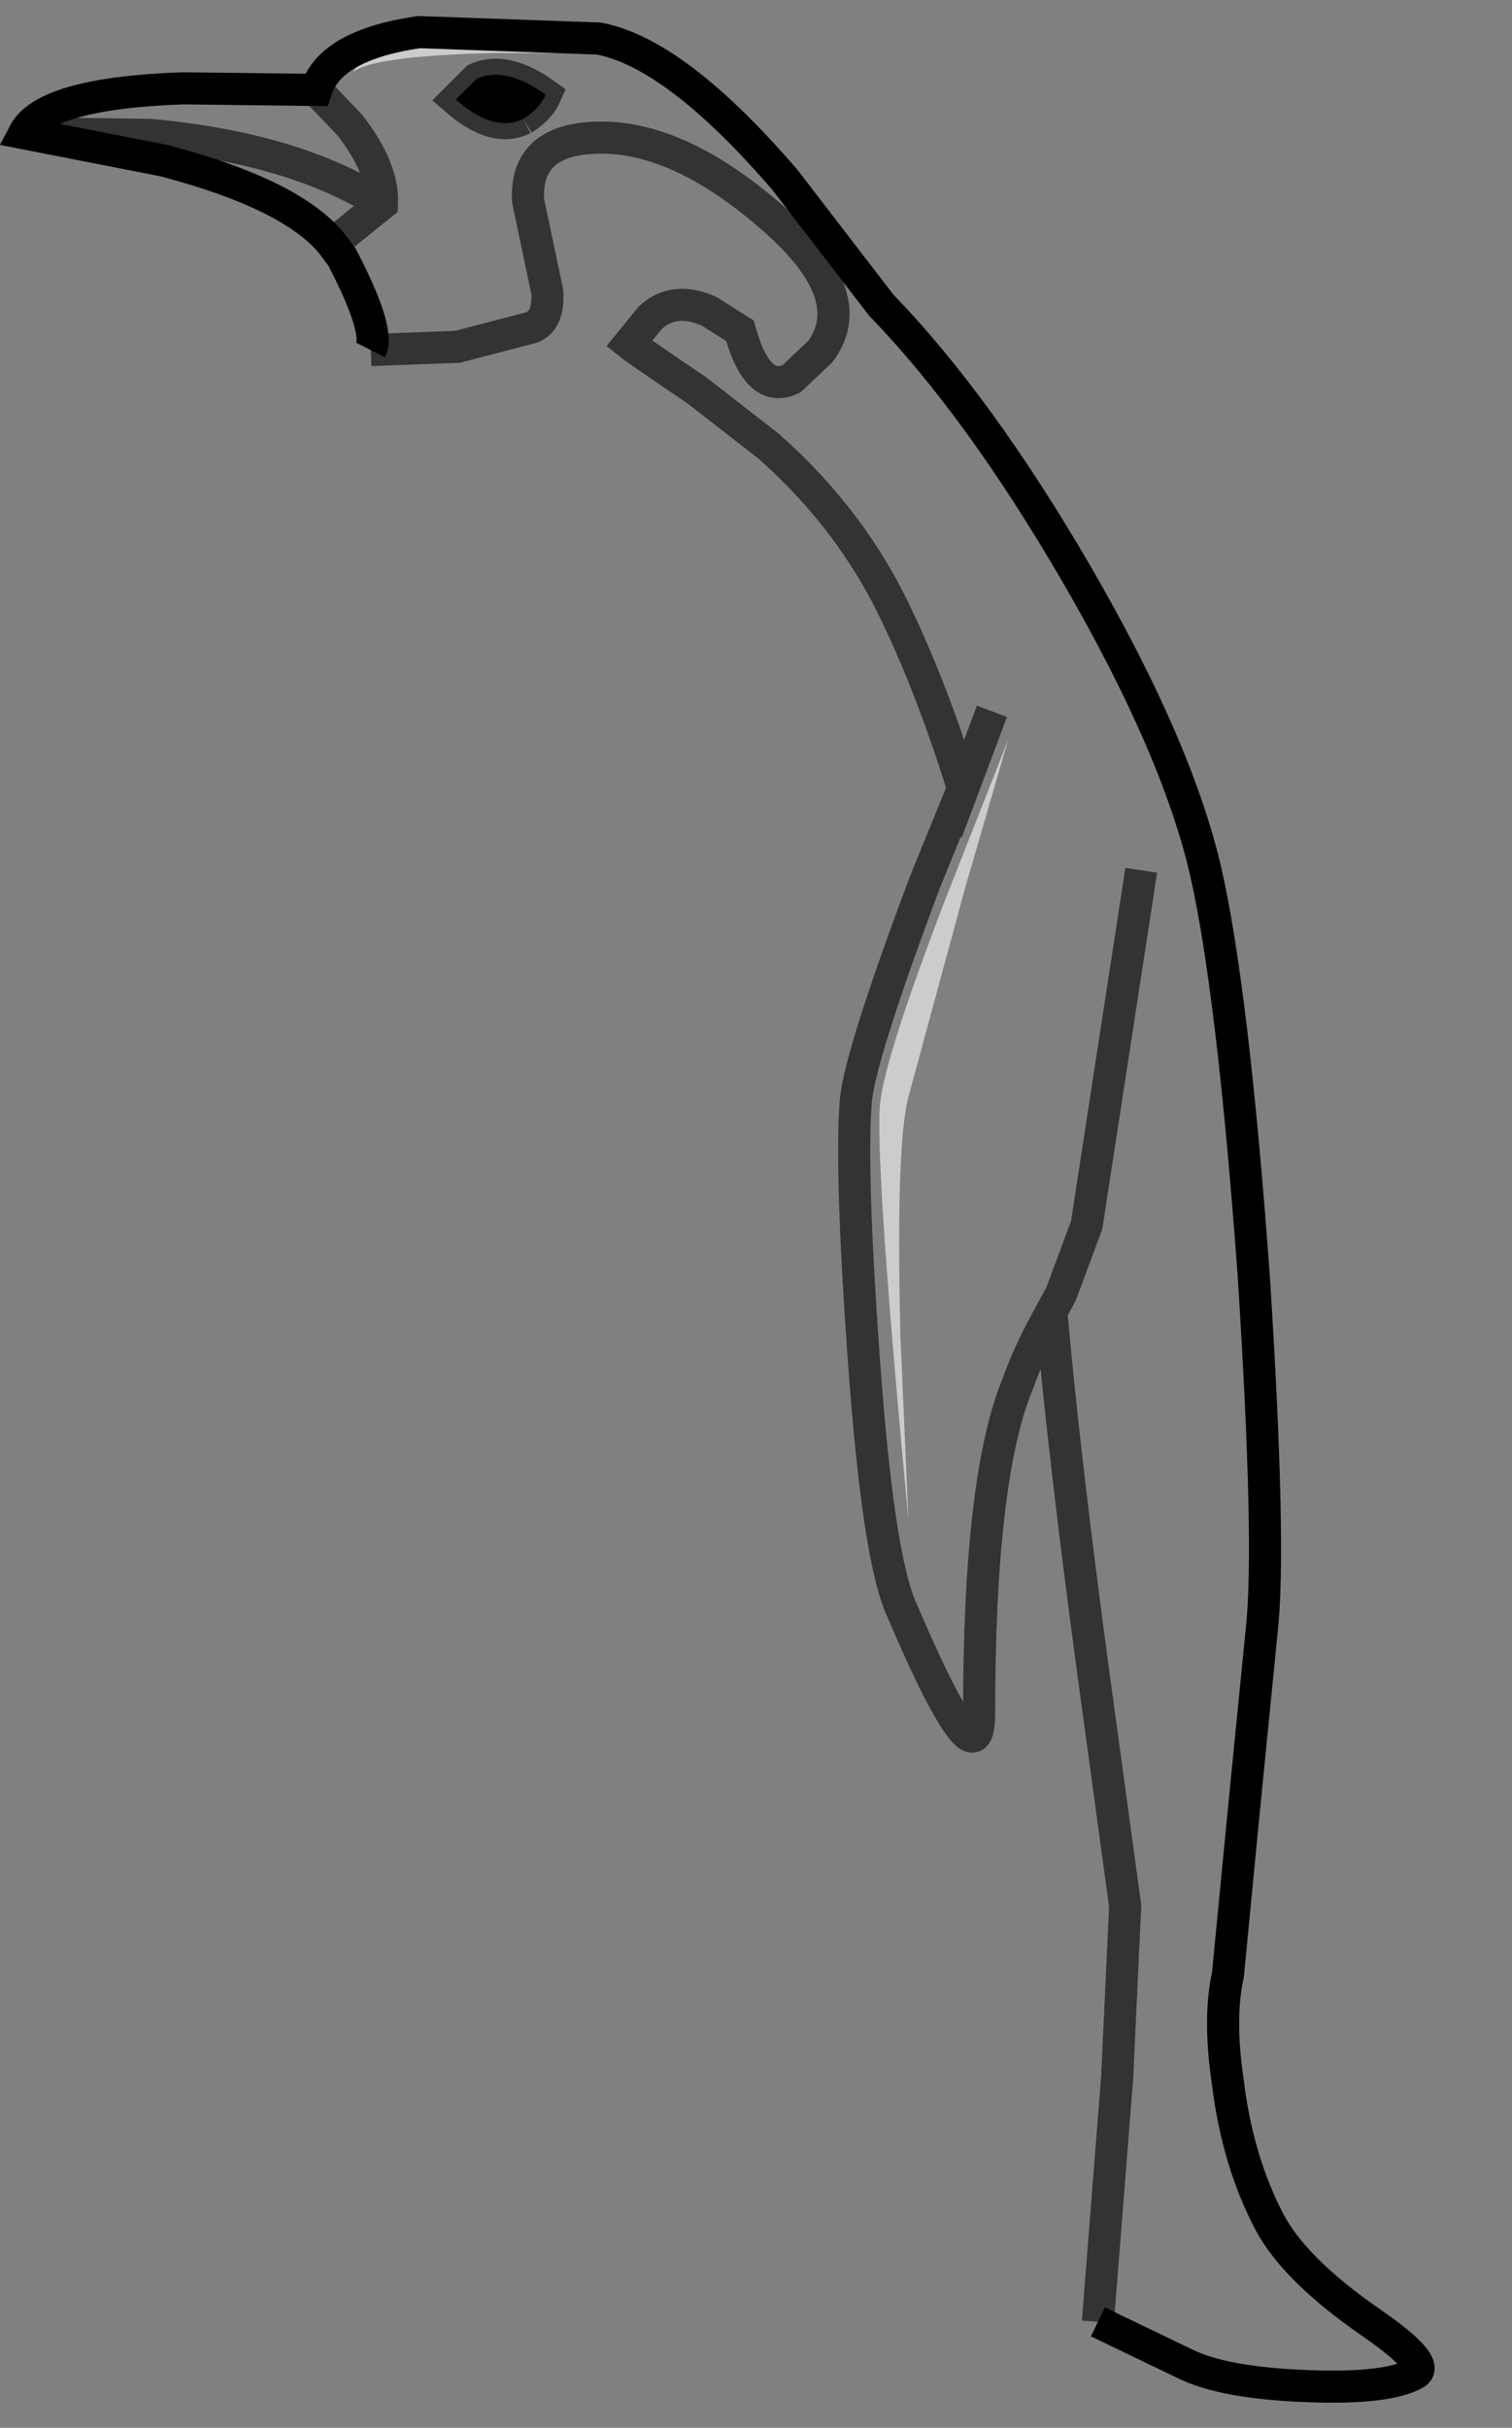<?xml version="1.0" encoding="UTF-8" standalone="no"?>
<svg xmlns:xlink="http://www.w3.org/1999/xlink" height="75.6px" width="47.1px" xmlns="http://www.w3.org/2000/svg">
  <rect width="100%" height="100%" fill="#808080" stroke="none"/>
  <g transform="matrix(1.0, 0.0, 0.0, 1.0, 22.45, 37.6)">
    <path d="M-12.6 -34.8 Q-12.15 -36.2 -9.4 -36.6 L-3.8 -36.4 Q-1.4 -35.95 2.0 -32.0 L5.0 -28.1 Q8.05 -24.95 11.1 -19.7 14.2 -14.35 15.1 -10.5 15.95 -6.8 16.6 2.05 17.15 10.6 16.85 13.2 L16.25 19.25 15.8 23.9 Q15.5 25.25 15.8 27.25 16.1 29.7 17.1 31.6 17.9 33.1 20.3 34.75 22.1 36.0 21.65 36.3 20.8 36.8 18.25 36.7 15.65 36.6 14.45 36.0 L11.75 34.7 12.35 27.1 12.6 21.75 11.65 14.8 Q10.7 7.8 10.3 3.25 9.6 4.5 9.25 5.5 8.05 8.4 8.05 15.75 8.05 17.15 7.25 15.85 6.7 15.0 5.65 12.55 4.9 10.95 4.45 4.6 4.05 -1.0 4.2 -3.2 4.25 -4.5 6.35 -10.1 L7.55 -13.05 Q6.6 -16.1 5.5 -18.4 4.1 -21.4 1.5 -23.7 L-0.75 -25.45 Q-2.6 -26.7 -2.85 -26.9 L-2.2 -27.7 Q-1.45 -28.4 -0.35 -27.9 L0.6 -27.3 Q1.15 -25.3 2.2 -25.8 L3.1 -26.65 Q4.45 -28.45 1.4 -31.0 -1.55 -33.5 -4.1 -33.3 -6.1 -33.15 -6.0 -31.35 L-5.4 -28.5 Q-5.35 -27.6 -5.9 -27.4 L-8.2 -26.8 -10.9 -26.7 Q-10.6 -27.3 -11.8 -29.6 L-12.1 -30.0 -10.55 -31.25 Q-10.5 -32.35 -11.55 -33.7 L-12.6 -34.8 -11.55 -33.7 Q-10.5 -32.35 -10.55 -31.25 L-12.1 -30.0 Q-13.35 -31.55 -17.35 -32.6 L-21.7 -33.45 Q-21.05 -34.7 -16.75 -34.85 L-12.6 -34.8 M8.45 -15.45 L7.55 -13.05 8.45 -15.45 M7.6 -9.9 L8.95 -14.55 7.0 -9.6 Q5.0 -4.4 4.95 -3.05 4.85 -0.85 5.85 9.75 L5.6 4.05 Q5.45 -1.95 5.85 -3.45 L7.6 -9.9 M13.1 -10.5 L11.4 0.55 10.6 2.7 10.3 3.25 10.6 2.7 11.4 0.55 13.1 -10.5 M-11.25 -35.7 L-11.45 -35.35 Q-10.9 -35.85 -7.1 -35.95 L-3.45 -35.95 -9.75 -36.25 -11.25 -35.7 M-10.55 -31.25 Q-13.3 -33.0 -17.8 -33.4 L-21.7 -33.45 -17.8 -33.4 Q-13.3 -33.0 -10.55 -31.25 M-6.15 -33.9 Q-5.65 -34.2 -5.45 -34.65 -6.7 -35.55 -7.6 -35.15 L-8.25 -34.5 Q-7.05 -33.45 -6.15 -33.9" fill="#ffffff" fill-opacity="0.0" fill-rule="evenodd" stroke="none"/>
    <path d="M7.6 -9.9 L5.85 -3.45 Q5.45 -1.95 5.6 4.05 L5.85 9.75 Q4.85 -0.85 4.95 -3.05 5.0 -4.4 7.0 -9.6 L8.95 -14.55 7.6 -9.9 M-11.25 -35.7 L-9.75 -36.25 -3.45 -35.95 -7.1 -35.95 Q-10.9 -35.85 -11.45 -35.35 L-11.25 -35.7" fill="#ffffff" fill-opacity="0.6" fill-rule="evenodd" stroke="none"/>
    <path d="M-6.15 -33.9 Q-7.05 -33.45 -8.25 -34.5 L-7.6 -35.15 Q-6.7 -35.55 -5.45 -34.65 -5.65 -34.2 -6.15 -33.9" fill="#000000" fill-rule="evenodd" stroke="none"/>
    <path d="M11.75 34.7 L14.45 36.0 Q15.65 36.6 18.25 36.7 20.8 36.8 21.65 36.3 22.1 36.0 20.3 34.75 17.9 33.1 17.1 31.6 16.1 29.7 15.8 27.25 15.5 25.25 15.8 23.9 L16.25 19.25 16.85 13.2 Q17.15 10.6 16.6 2.05 15.95 -6.8 15.1 -10.5 14.2 -14.35 11.1 -19.7 8.05 -24.95 5.0 -28.1 L2.0 -32.0 Q-1.4 -35.95 -3.8 -36.4 L-9.4 -36.6 Q-12.15 -36.2 -12.6 -34.8 L-16.75 -34.85 Q-21.05 -34.7 -21.7 -33.45 L-17.35 -32.6 Q-13.35 -31.55 -12.1 -30.0 L-11.8 -29.6 Q-10.6 -27.3 -10.9 -26.7" fill="none" stroke="#000000" stroke-linecap="butt" stroke-linejoin="miter-clip" stroke-miterlimit="10.0" stroke-width="1.0"/>
    <path d="M-12.6 -34.8 L-11.55 -33.7 Q-10.5 -32.35 -10.55 -31.25 L-12.1 -30.0 M-10.9 -26.7 L-8.2 -26.8 -5.9 -27.4 Q-5.35 -27.6 -5.4 -28.5 L-6.0 -31.35 Q-6.1 -33.15 -4.1 -33.3 -1.55 -33.5 1.4 -31.0 4.45 -28.45 3.1 -26.65 L2.2 -25.8 Q1.15 -25.3 0.6 -27.3 L-0.35 -27.9 Q-1.45 -28.4 -2.2 -27.7 L-2.85 -26.9 Q-2.6 -26.7 -0.75 -25.45 L1.5 -23.7 Q4.1 -21.4 5.5 -18.4 6.6 -16.1 7.55 -13.05 L8.45 -15.45 M7.55 -13.05 L6.35 -10.1 Q4.25 -4.5 4.2 -3.2 4.05 -1.0 4.45 4.6 4.9 10.95 5.65 12.55 6.7 15.0 7.25 15.85 8.05 17.15 8.05 15.75 8.05 8.4 9.25 5.5 9.6 4.5 10.3 3.25 L10.6 2.7 11.4 0.55 13.1 -10.5 M10.3 3.25 Q10.7 7.8 11.65 14.8 L12.6 21.75 12.35 27.1 11.75 34.7 M-21.7 -33.45 L-17.8 -33.4 Q-13.3 -33.0 -10.55 -31.25 M-6.15 -33.9 Q-7.05 -33.45 -8.25 -34.5 L-7.6 -35.15 Q-6.7 -35.55 -5.45 -34.65 -5.65 -34.2 -6.15 -33.9" fill="none" stroke="#000000" stroke-linecap="butt" stroke-linejoin="miter-clip" stroke-miterlimit="10.0" stroke-opacity="0.6" stroke-width="1.0"/>
  </g>
</svg>

